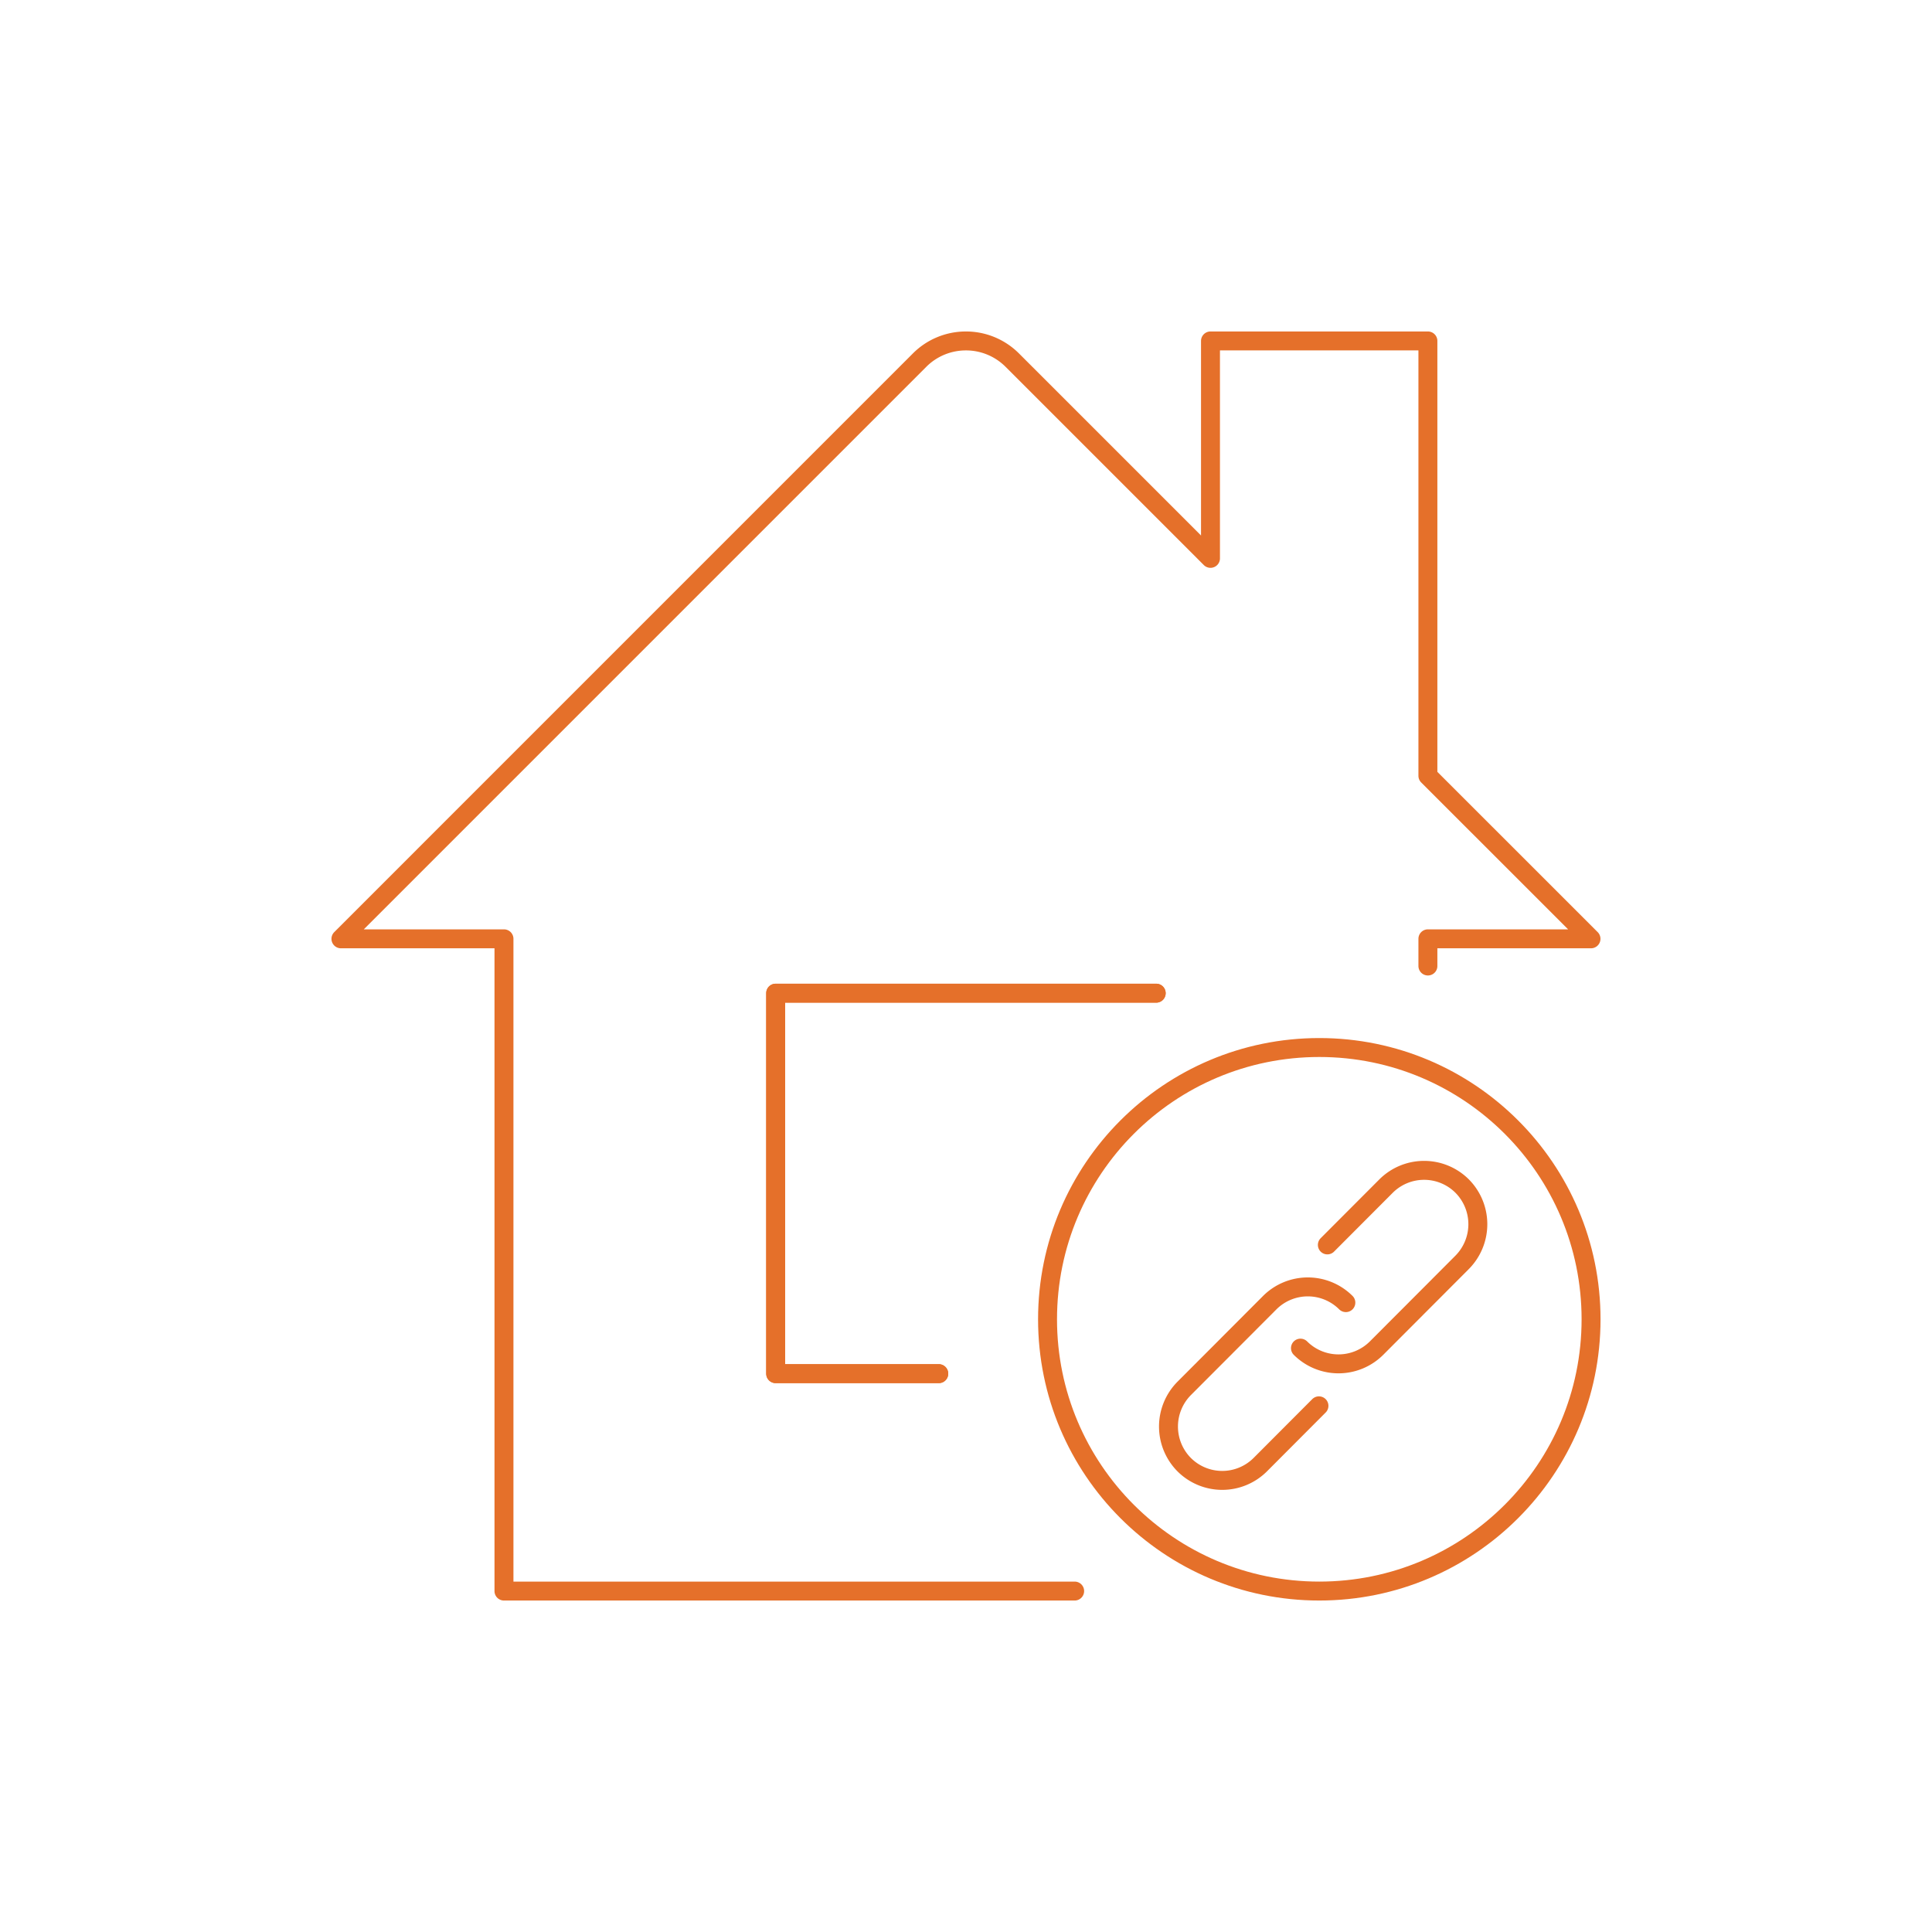 <svg width="102" height="102" viewBox="0 0 102 102" xmlns="http://www.w3.org/2000/svg">
    <g fill="none" fill-rule="evenodd">
        <g stroke="#e5702a" stroke-linecap="round" stroke-linejoin="round">
            <path d="M75.386 51v-1.435h8.61l-8.61-8.608V18H63.908v11.478L53.443 19.013A3.452 3.452 0 0 0 50.998 18h-.003c-.919 0-1.798.364-2.445 1.013L18 49.565h8.607V84h30.129"/>
            <path d="M49.562 72.522h-8.61V52.435h20.089M55.305 69.652c0-7.923 6.422-14.348 14.348-14.348C77.575 55.304 84 61.73 84 69.652 84 77.575 77.575 84 69.653 84c-7.926 0-14.348-6.425-14.348-14.348h0z"/>
            <path d="m70.078 65.725 3.099-3.106a2.844 2.844 0 0 1 4.017 0 2.86 2.86 0 0 1 0 4.026l-4.52 4.53a2.844 2.844 0 0 1-4.016 0"/>
            <path d="m69.634 74.221-3.098 3.106a2.844 2.844 0 0 1-4.017 0 2.86 2.86 0 0 1 0-4.026l4.519-4.529a2.844 2.844 0 0 1 4.016 0M49.562 72.522h-8.61V52.435h20.089"/>
        </g>
    </g>
</svg>
